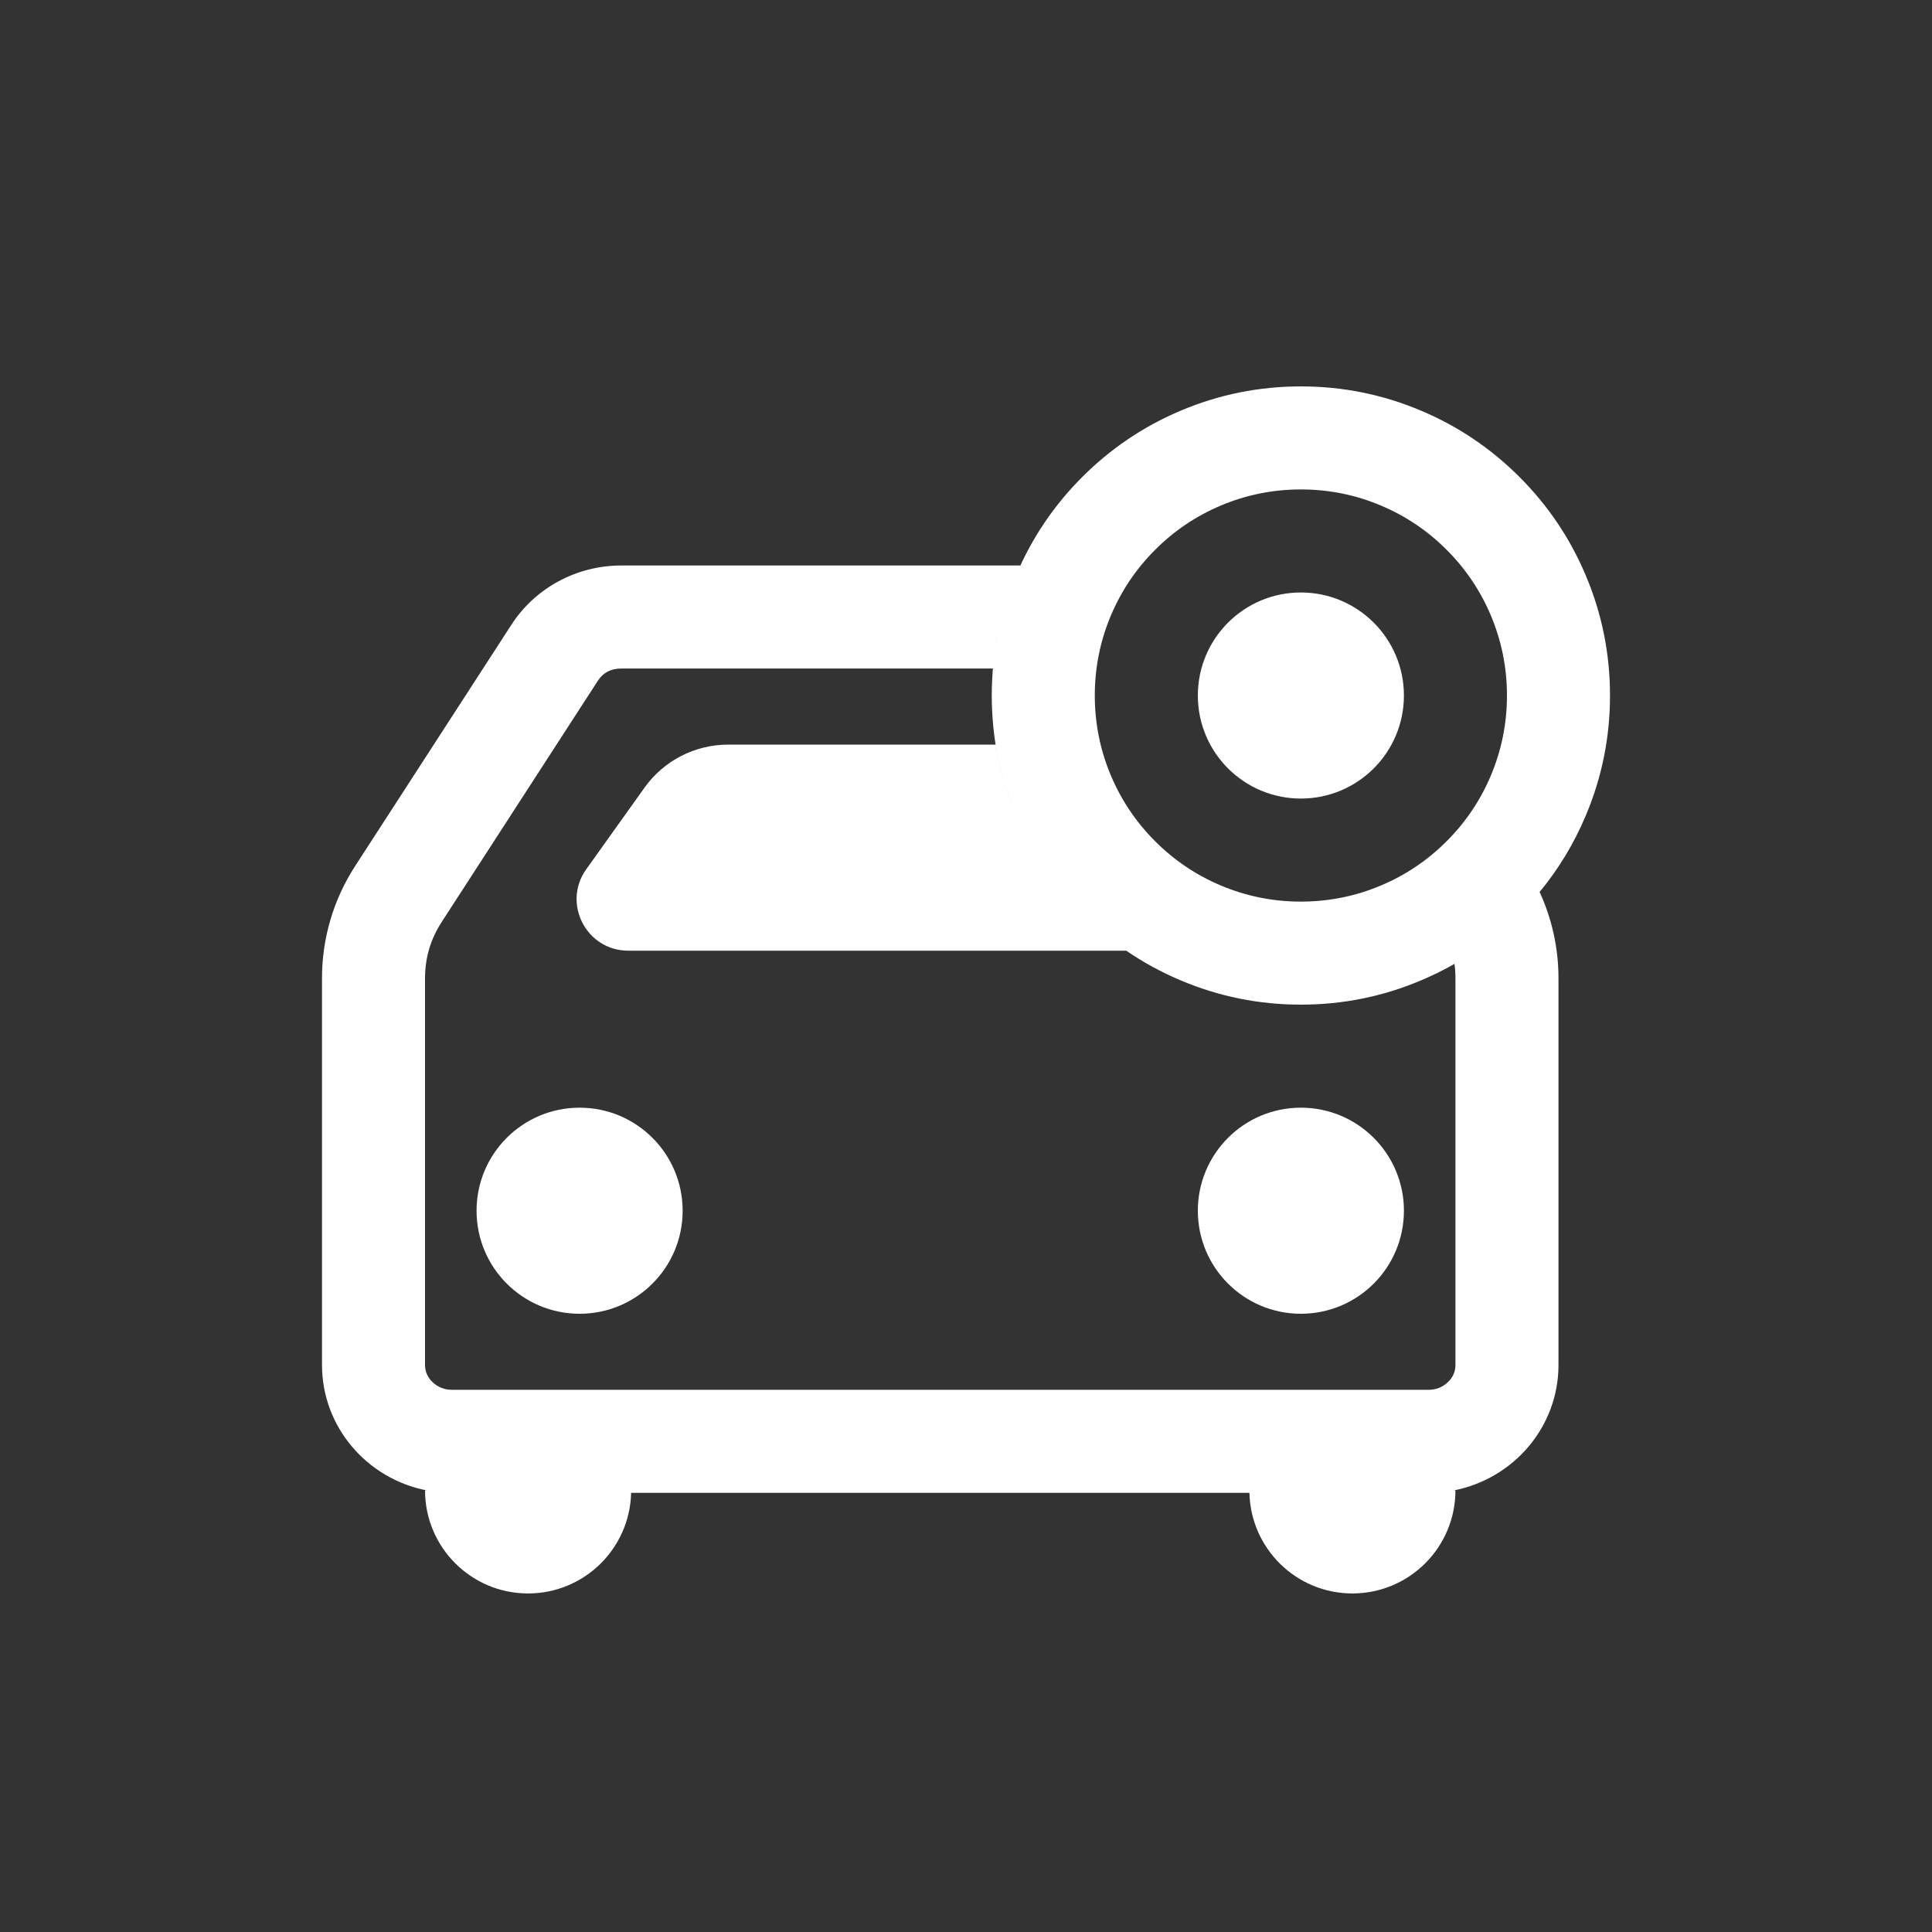 <svg xmlns="http://www.w3.org/2000/svg" xmlns:xlink="http://www.w3.org/1999/xlink" fill="none" version="1.1" width="30" height="30" viewBox="0 0 30 30"><rect x="0" y="0" width="30" height="30" fill="#333333" stroke="none"/><defs><mask id="master_svg0_253_9004"><g style="mix-blend-mode:passthrough"><path d="M0,30L30,30L30,0L0,0L0,30Z" fill="#FFFFFF" fill-opacity="1"/></g></mask></defs><g style="mix-blend-mode:passthrough"><g mask="url(#master_svg0_253_9004)"><g style="mix-blend-mode:passthrough"><path d="M20.2,15.6Q19.224,15.6,18.331,15.222Q17.883,15.033,17.488,14.762L9.755,14.762C9.104,14.762,8.725,14.026,9.104,13.497L10.007,12.232C10.307,11.811,10.792,11.562,11.309,11.562L15.46,11.562Q15.55,12.13,15.778,12.669Q15.801,12.724,15.826,12.779Q15.801,12.724,15.778,12.669Q15.4,11.776,15.4,10.8Q15.4,9.824,15.778,8.931Q16.142,8.07,16.806,7.406Q17.47,6.742,18.331,6.378Q19.224,6,20.2,6Q21.176,6,22.069,6.378Q22.93,6.742,23.594,7.406Q24.258,8.07,24.622,8.931Q25,9.824,25,10.8Q25,11.776,24.622,12.669Q24.349,13.315,23.907,13.851C24.099,14.268,24.2,14.725,24.2,15.189L24.2,21.195C24.2,22.159,23.502,22.962,22.575,23.143L22.6,23.143C22.6,24.026,21.884,24.743,21,24.743C20.129,24.743,19.421,24.047,19.401,23.181L9.8,23.181C9.779,24.047,9.071,24.743,8.2,24.743C7.316,24.743,6.6,24.026,6.6,23.143L6.625,23.143C5.699,22.962,5,22.159,5,21.195L5,15.189C5,14.571,5.178,13.967,5.514,13.449L7.941,9.701C8.312,9.128,8.955,8.781,9.646,8.781L15.844,8.781Q15.81,8.855,15.778,8.931Q15.482,9.631,15.418,10.381L9.646,10.381Q9.407,10.381,9.284,10.57L6.857,14.319Q6.6,14.716,6.6,15.189L6.6,21.195Q6.6,21.347,6.713,21.458Q6.839,21.581,7.021,21.581L22.179,21.581Q22.361,21.581,22.487,21.458Q22.6,21.347,22.6,21.195L22.6,15.189Q22.6,15.076,22.585,14.967Q22.337,15.109,22.069,15.222Q21.176,15.6,20.2,15.6ZM20.2,14Q19.549,14,18.955,13.749Q18.38,13.506,17.937,13.063Q17.494,12.62,17.251,12.045Q17,11.451,17,10.8Q17,10.149,17.251,9.555Q17.494,8.98,17.937,8.537Q18.38,8.094,18.955,7.851Q19.549,7.6,20.2,7.6Q20.851,7.6,21.445,7.851Q22.02,8.094,22.463,8.537Q22.906,8.98,23.149,9.555Q23.4,10.149,23.4,10.8Q23.4,11.451,23.149,12.045Q22.906,12.62,22.463,13.063Q22.02,13.506,21.445,13.749Q20.851,14,20.2,14ZM18.6,10.8C18.6,11.684,19.316,12.4,20.2,12.4C21.084,12.4,21.8,11.684,21.8,10.8C21.8,9.916,21.084,9.2,20.2,9.2C19.316,9.2,18.6,9.916,18.6,10.8ZM10.6,18.8C10.6,19.684,9.884,20.4,9,20.4C8.116,20.4,7.4,19.684,7.4,18.8C7.4,17.916,8.116,17.2,9,17.2C9.884,17.2,10.6,17.916,10.6,18.8ZM21.8,18.8C21.8,19.684,21.084,20.4,20.2,20.4C19.316,20.4,18.6,19.684,18.6,18.8C18.6,17.916,19.316,17.2,20.2,17.2C21.084,17.2,21.8,17.916,21.8,18.8Z" fill-rule="evenodd" fill="#FFFFFF" fill-opacity="1"/></g></g></g></svg>